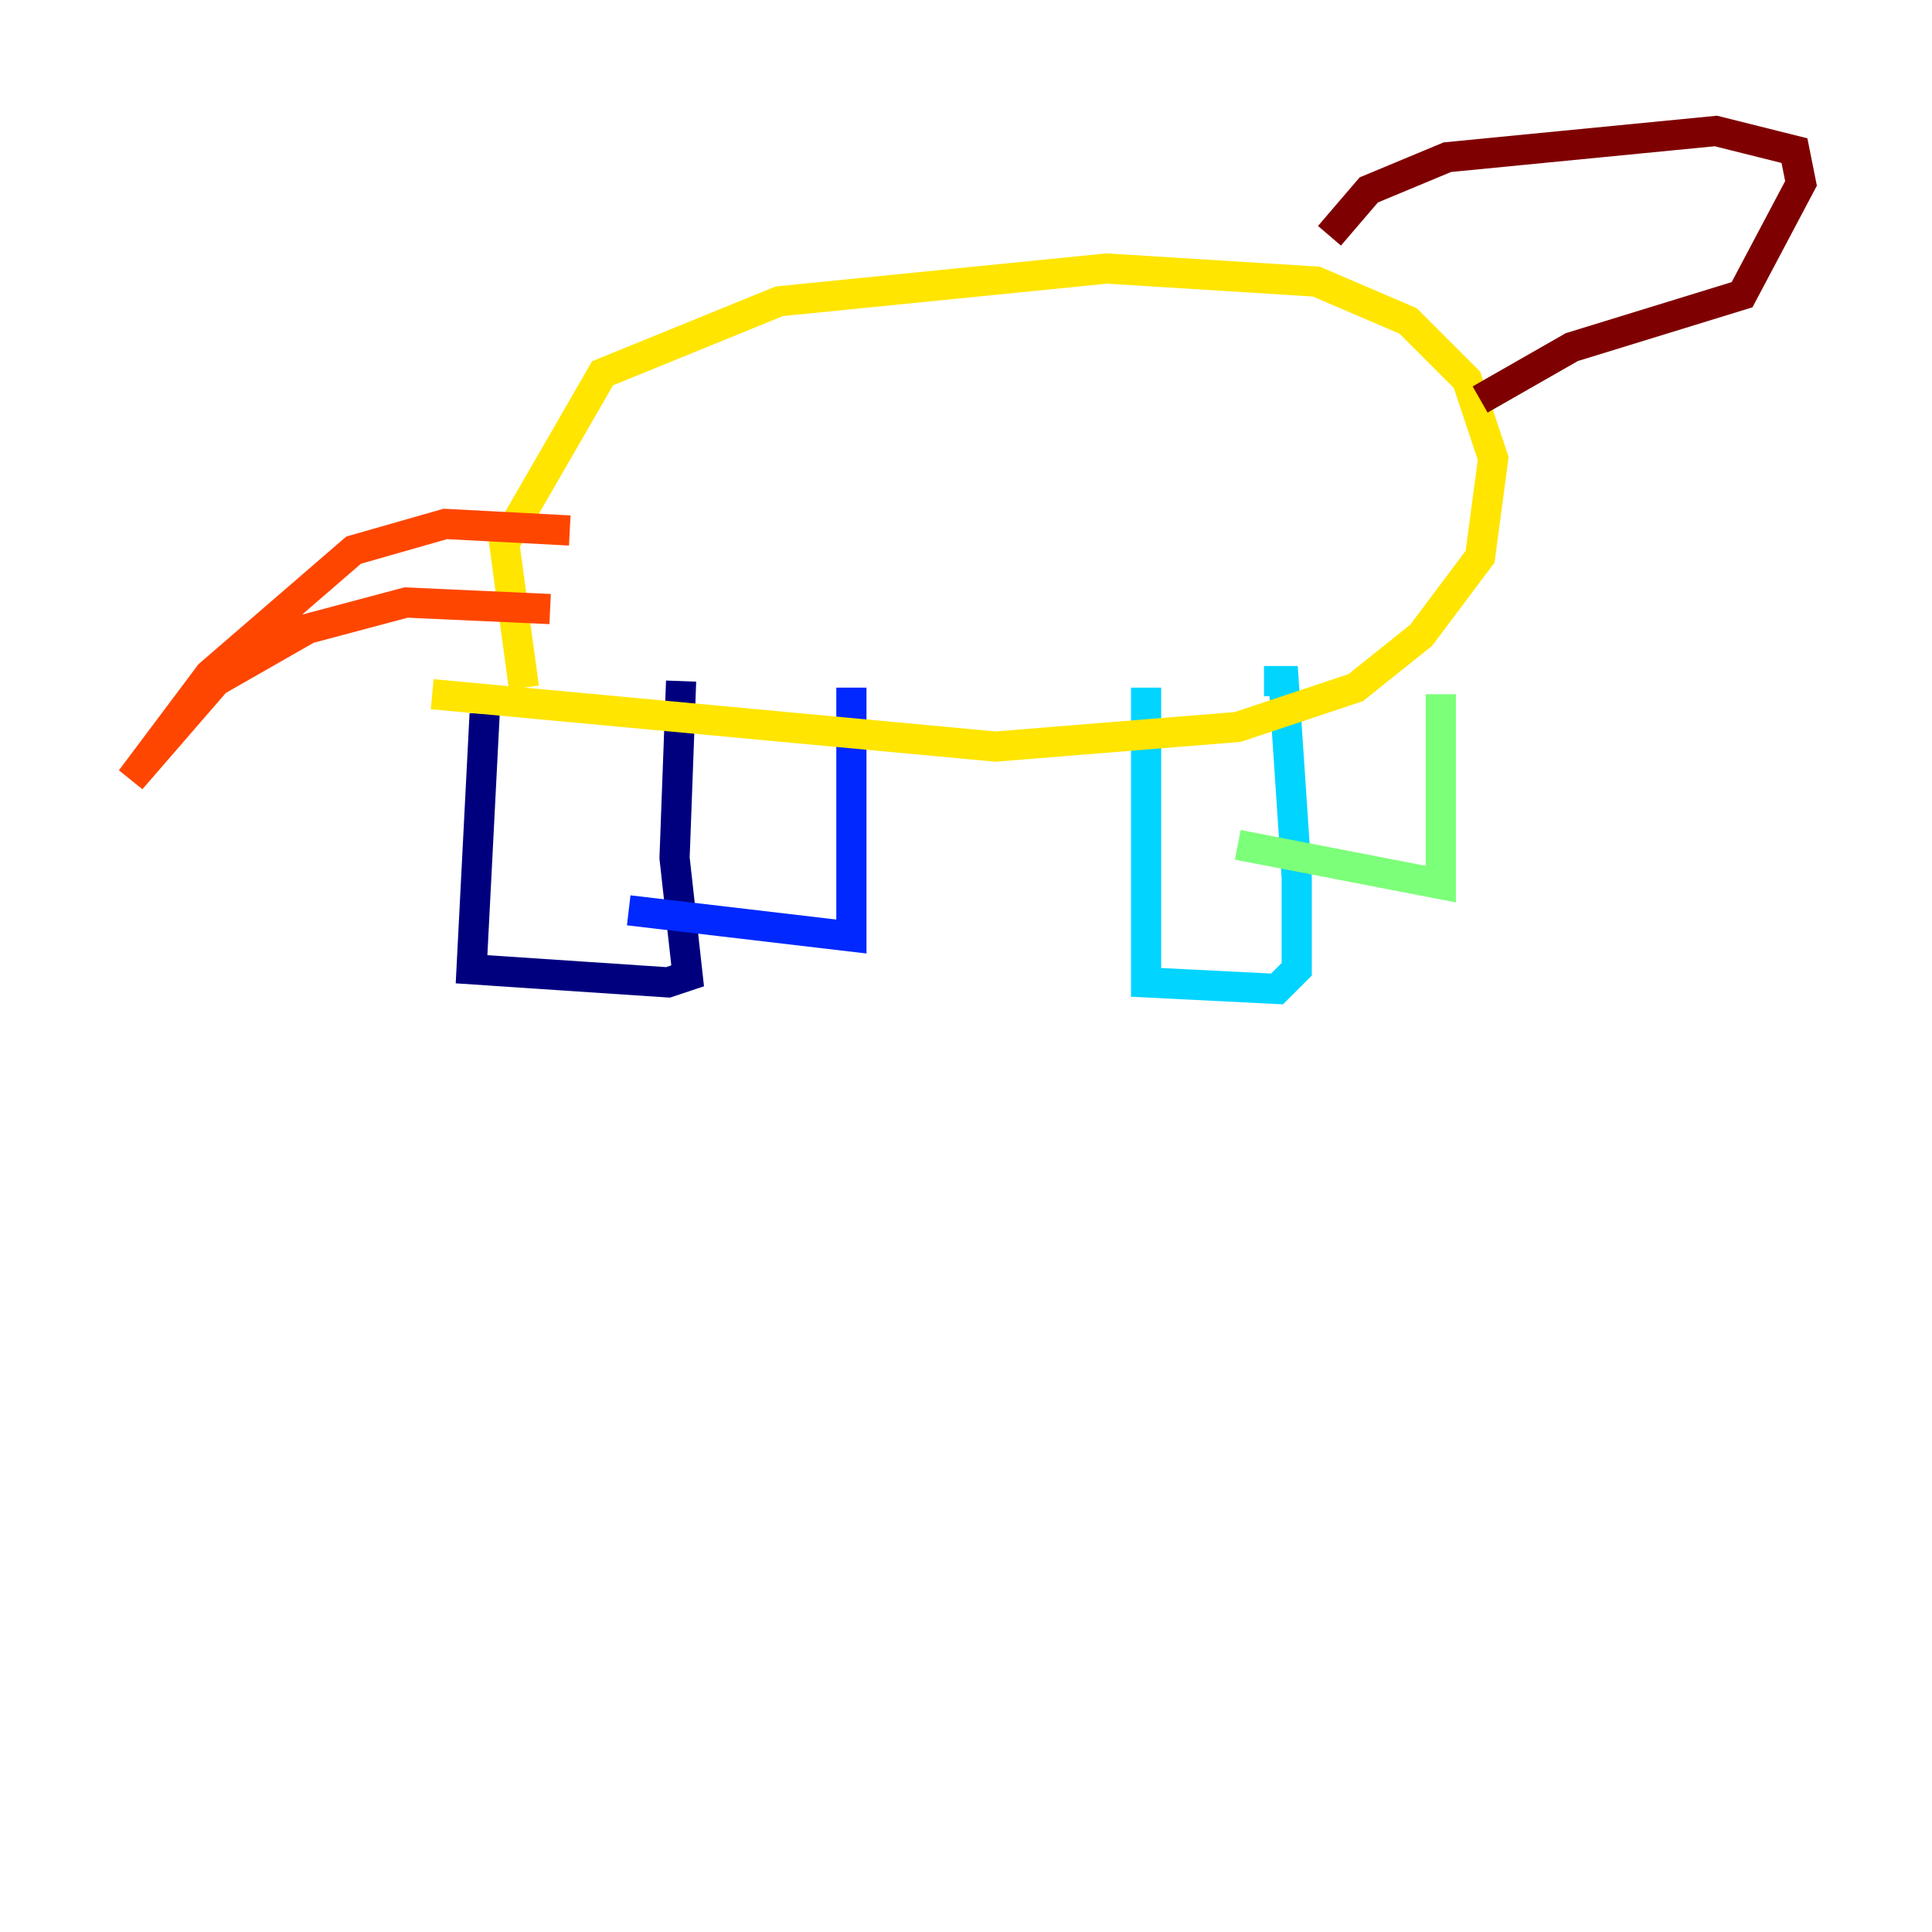 <?xml version="1.0" encoding="utf-8" ?>
<svg baseProfile="tiny" height="128" version="1.2" viewBox="0,0,128,128" width="128" xmlns="http://www.w3.org/2000/svg" xmlns:ev="http://www.w3.org/2001/xml-events" xmlns:xlink="http://www.w3.org/1999/xlink"><defs /><polyline fill="none" points="32.108,47.295 31.241,64.217 44.258,65.085 45.559,64.651 44.691,56.841 45.125,45.125" stroke="#00007f" stroke-width="2" /><polyline fill="none" points="56.407,45.559 56.407,62.047 41.654,60.312" stroke="#0028ff" stroke-width="2" /><polyline fill="none" points="75.932,45.559 75.932,65.085 84.61,65.519 85.912,64.217 85.912,58.142 85.044,45.125 83.742,45.125" stroke="#00d4ff" stroke-width="2" /><polyline fill="none" points="95.458,45.993 95.458,58.576 82.007,55.973" stroke="#7cff79" stroke-width="2" /><polyline fill="none" points="28.637,45.993 65.953,49.464 82.007,48.163 89.817,45.559 94.156,42.088 98.061,36.881 98.929,30.373 97.193,25.166 93.288,21.261 87.214,18.658 73.329,17.79 51.634,19.959 39.919,24.732 33.41,36.014 34.712,45.559" stroke="#ffe500" stroke-width="2" /><polyline fill="none" points="37.749,35.146 29.505,34.712 23.43,36.447 13.885,44.691 8.678,51.634 14.319,45.125 20.393,41.654 26.902,39.919 36.447,40.352" stroke="#ff4600" stroke-width="2" /><polyline fill="none" points="98.061,26.468 104.136,22.997 115.417,19.525 119.322,12.149 118.888,9.98 113.681,8.678 95.891,10.414 90.685,12.583 88.081,15.62" stroke="#7f0000" stroke-width="2" /></svg>